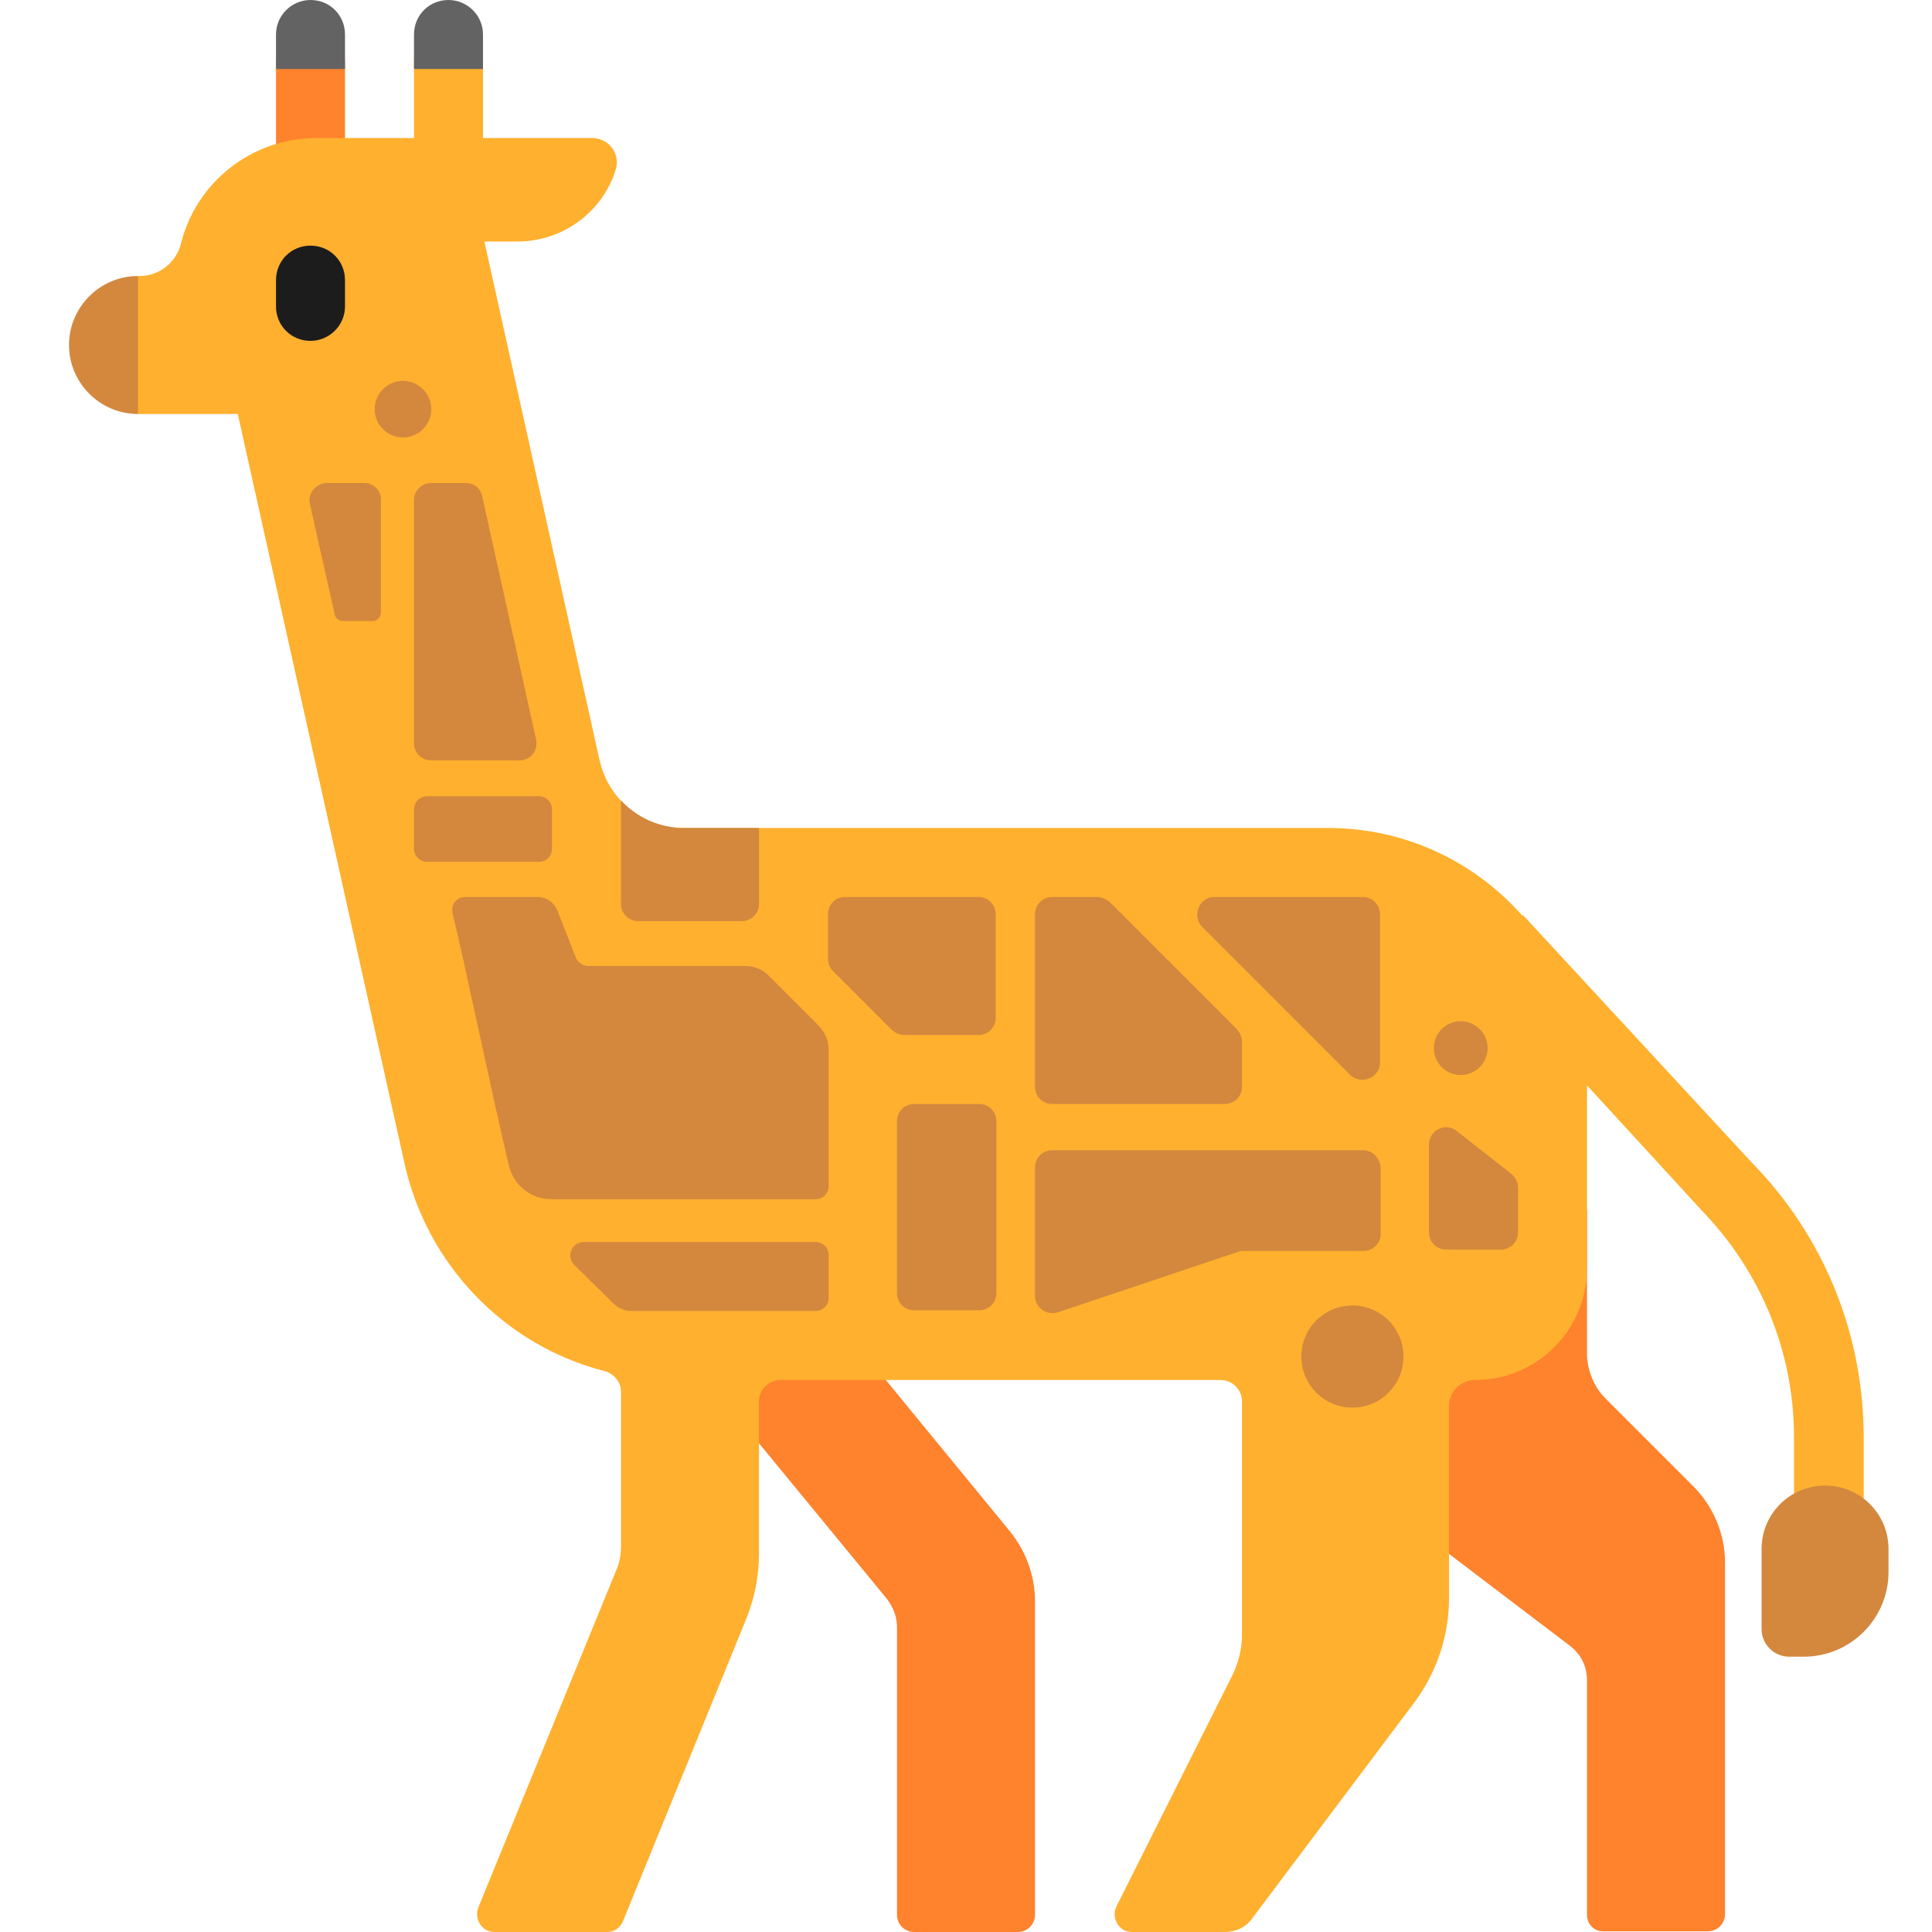 <svg viewBox="2 2 28 28" xmlns="http://www.w3.org/2000/svg">
<path d="M6 2.903V4.38H7V2.903C7 2.623 6.78 2.403 6.5 2.403C6.23 2.403 6 2.623 6 2.903Z" fill="#FF822D"/>
<path d="M25.27 22.27L26.54 23.54C26.83 23.83 27 24.23 27 24.64V29.74C27 29.88 26.89 29.99 26.75 29.99H25.25C25.11 30 25 29.89 25 29.75V26.35C25 26.15 24.91 25.97 24.75 25.85L21 23V19.53H25V21.61C25 21.86 25.1 22.1 25.27 22.27Z" fill="#FF822D"/>
<path d="M16.75 30H15.25C15.11 30 15 29.89 15 29.75V25.58C15 25.44 14.95 25.3 14.86 25.18L12.23 21.98L13.78 20.71L16.65 24.21C16.87 24.49 17 24.84 17 25.2V29.75C17 29.89 16.89 30 16.75 30Z" fill="#FF822D"/>
<path d="M8 2.875V4H6.59C5.65 4 4.84 4.64 4.62 5.54C4.55 5.81 4.3 6 4.03 6H4L3.267 7.003L4 8H5.446L7.86 18.85C8.18 20.32 9.31 21.5 10.76 21.87C10.9 21.91 11 22.03 11 22.17V24.41C11 24.53 10.98 24.65 10.93 24.76L8.93 29.65C8.87 29.82 8.99 30 9.16 30H10.8C10.9 30 10.99 29.94 11.03 29.84L12.82 25.45C12.94 25.15 13 24.83 13 24.51V22.31C13 22.14 13.14 22 13.31 22H19.69C19.86 22 20 22.14 20 22.31V25.7C20 25.89 19.95 26.09 19.87 26.26L18.18 29.63C18.1 29.8 18.22 30 18.4 30H19.75C19.91 30 20.06 29.93 20.15 29.8L22.5 26.67C22.82 26.24 23 25.71 23 25.17V22.38C23 22.17 23.17 22 23.38 22C24.28 22 25 21.27 25 20.38V17.75L25 17.73L26.66 19.54C27.52 20.43 28 21.59 28 22.83V24H29.01V22.83C29.01 21.33 28.43 19.91 27.38 18.84L24.07 15.26L24.064 15.272C23.376 14.492 22.37 14 21.25 14H11.91C11.32 14 10.82 13.59 10.69 13.02L9.02 5.5H9.5C10.16 5.5 10.73 5.07 10.92 4.47C11 4.24 10.83 4 10.58 4H9V2.875C9 2.595 8.77 2.375 8.5 2.375C8.22 2.375 8 2.595 8 2.875Z" fill="#FFB02E"/>
<path d="M6 2.5C6 2.22 6.23 2 6.5 2C6.78 2 7 2.22 7 2.5V3H6V2.5Z" fill="#636363"/>
<path d="M8 2.5C8 2.22 8.22 2 8.5 2C8.77 2 9 2.22 9 2.5V3H8V2.5Z" fill="#636363"/>
<path d="M6.5 6.94C6.22 6.94 6 6.72 6 6.44V6.06C6 5.78 6.22 5.56 6.5 5.56C6.78 5.56 7 5.78 7 6.06V6.44C7 6.72 6.77 6.94 6.5 6.94Z" fill="#1C1C1C"/>
<path d="M4 6C3.45 6 3 6.45 3 7C3 7.55 3.45 8 4 8V6Z" fill="#D3883E"/>
<path d="M7.84 8.34C8.066 8.34 8.25 8.156 8.25 7.93C8.25 7.704 8.066 7.52 7.84 7.52C7.614 7.52 7.43 7.704 7.43 7.93C7.43 8.156 7.614 8.34 7.84 8.34Z" fill="#D3883E"/>
<path d="M6.85 10.9L6.49 9.3C6.46 9.15 6.58 9 6.74 9H7.28C7.41 9 7.53 9.11 7.52 9.25V10.88C7.52 10.94 7.47 11 7.4 11H6.97C6.91 11 6.86 10.96 6.85 10.9Z" fill="#D3883E"/>
<path d="M8.99 9.2L9.77 12.72C9.8 12.88 9.69 13.02 9.53 13.02H8.25C8.11 13.02 8 12.91 8 12.77V9.25C8 9.11 8.11 9 8.25 9H8.75C8.87 9 8.97 9.08 8.99 9.2Z" fill="#D3883E"/>
<path d="M17 15.25V17.75C17 17.89 17.11 18 17.25 18H19.75C19.89 18 20 17.89 20 17.75V17.1C20 17.03 19.97 16.97 19.93 16.92L18.08 15.07C18.03 15.03 17.96 15 17.9 15H17.25C17.11 15 17 15.11 17 15.25Z" fill="#D3883E"/>
<path d="M19.6 15H21.75C21.89 15 22 15.11 22 15.25V17.4C22 17.62 21.73 17.73 21.57 17.58L19.42 15.43C19.27 15.27 19.38 15 19.6 15Z" fill="#D3883E"/>
<path d="M17.25 18.67H21.75C21.89 18.67 22 18.78 22.01 18.93V19.88C22.01 20.02 21.9 20.13 21.76 20.13H20.03C20 20.13 19.98 20.13 19.95 20.14L17.33 21.02C17.17 21.07 17 20.95 17 20.78V18.92C17 18.78 17.11 18.67 17.25 18.67Z" fill="#D3883E"/>
<path d="M9.38 18.91C9.45 19.18 9.7 19.38 9.99 19.38H13.82C13.93 19.38 14.01 19.29 14.01 19.19V17.21C14.01 17.08 13.95 16.95 13.86 16.86L13.15 16.15C13.06 16.05 12.93 16 12.8 16H10.53C10.45 16 10.38 15.95 10.35 15.89L10.08 15.2C10.03 15.08 9.92 15 9.79 15H8.74C8.62 15 8.53 15.11 8.56 15.24C8.638 15.552 8.785 16.228 8.939 16.938C9.102 17.685 9.272 18.469 9.38 18.91Z" fill="#D3883E"/>
<path d="M14.07 16.07L14.92 16.92C14.97 16.97 15.04 17 15.1 17H16.18C16.32 17 16.43 16.89 16.43 16.75V15.25C16.43 15.11 16.32 15 16.18 15H14.24C14.11 15 14 15.11 14 15.25V15.9C14 15.96 14.03 16.03 14.07 16.07Z" fill="#D3883E"/>
<path d="M11.91 14H13V15.1C13 15.24 12.89 15.35 12.75 15.35H11.25C11.11 15.35 11 15.24 11 15.1V13.6C11.23 13.85 11.56 14 11.91 14Z" fill="#D3883E"/>
<path d="M16.19 20.99H15.25C15.11 20.99 15 20.88 15 20.74V18.25C15 18.11 15.11 18 15.25 18H16.19C16.33 18 16.44 18.11 16.44 18.25V20.74C16.44 20.88 16.33 20.99 16.19 20.99Z" fill="#D3883E"/>
<path d="M9.81 14.49H8.19C8.09 14.49 8 14.41 8 14.3V13.73C8 13.63 8.08 13.54 8.19 13.54H9.81C9.91 13.54 10 13.62 10 13.73V14.3C10 14.41 9.92 14.49 9.81 14.49Z" fill="#D3883E"/>
<path d="M13.82 20H10.46C10.29 20 10.2 20.2 10.32 20.33L10.89 20.89C10.96 20.96 11.05 21 11.15 21H13.82C13.93 21 14.01 20.91 14.01 20.81V20.19C14.01 20.08 13.92 20 13.82 20Z" fill="#D3883E"/>
<path d="M22.71 18.59V19.86C22.71 20 22.82 20.11 22.96 20.11H23.75C23.89 20.11 24 20 24 19.86V19.21C24 19.13 23.96 19.06 23.9 19.01L23.11 18.39C22.95 18.26 22.71 18.38 22.71 18.59Z" fill="#D3883E"/>
<path d="M21.6 22.4C22.009 22.4 22.34 22.069 22.34 21.66C22.34 21.251 22.009 20.92 21.6 20.92C21.191 20.92 20.86 21.251 20.86 21.66C20.86 22.069 21.191 22.4 21.6 22.4Z" fill="#D3883E"/>
<path d="M23.56 17.19C23.56 17.405 23.385 17.58 23.17 17.58C22.955 17.58 22.78 17.405 22.78 17.19C22.78 16.975 22.955 16.8 23.17 16.8C23.385 16.8 23.56 16.975 23.56 17.19Z" fill="#D3883E"/>
<path d="M27.93 26.01H28.14C28.82 26.01 29.37 25.46 29.37 24.78V24.45C29.37 23.94 28.96 23.53 28.45 23.53C27.94 23.53 27.53 23.94 27.53 24.45V25.61C27.53 25.83 27.71 26.01 27.93 26.01Z" fill="#D3883E"/>
</svg>

